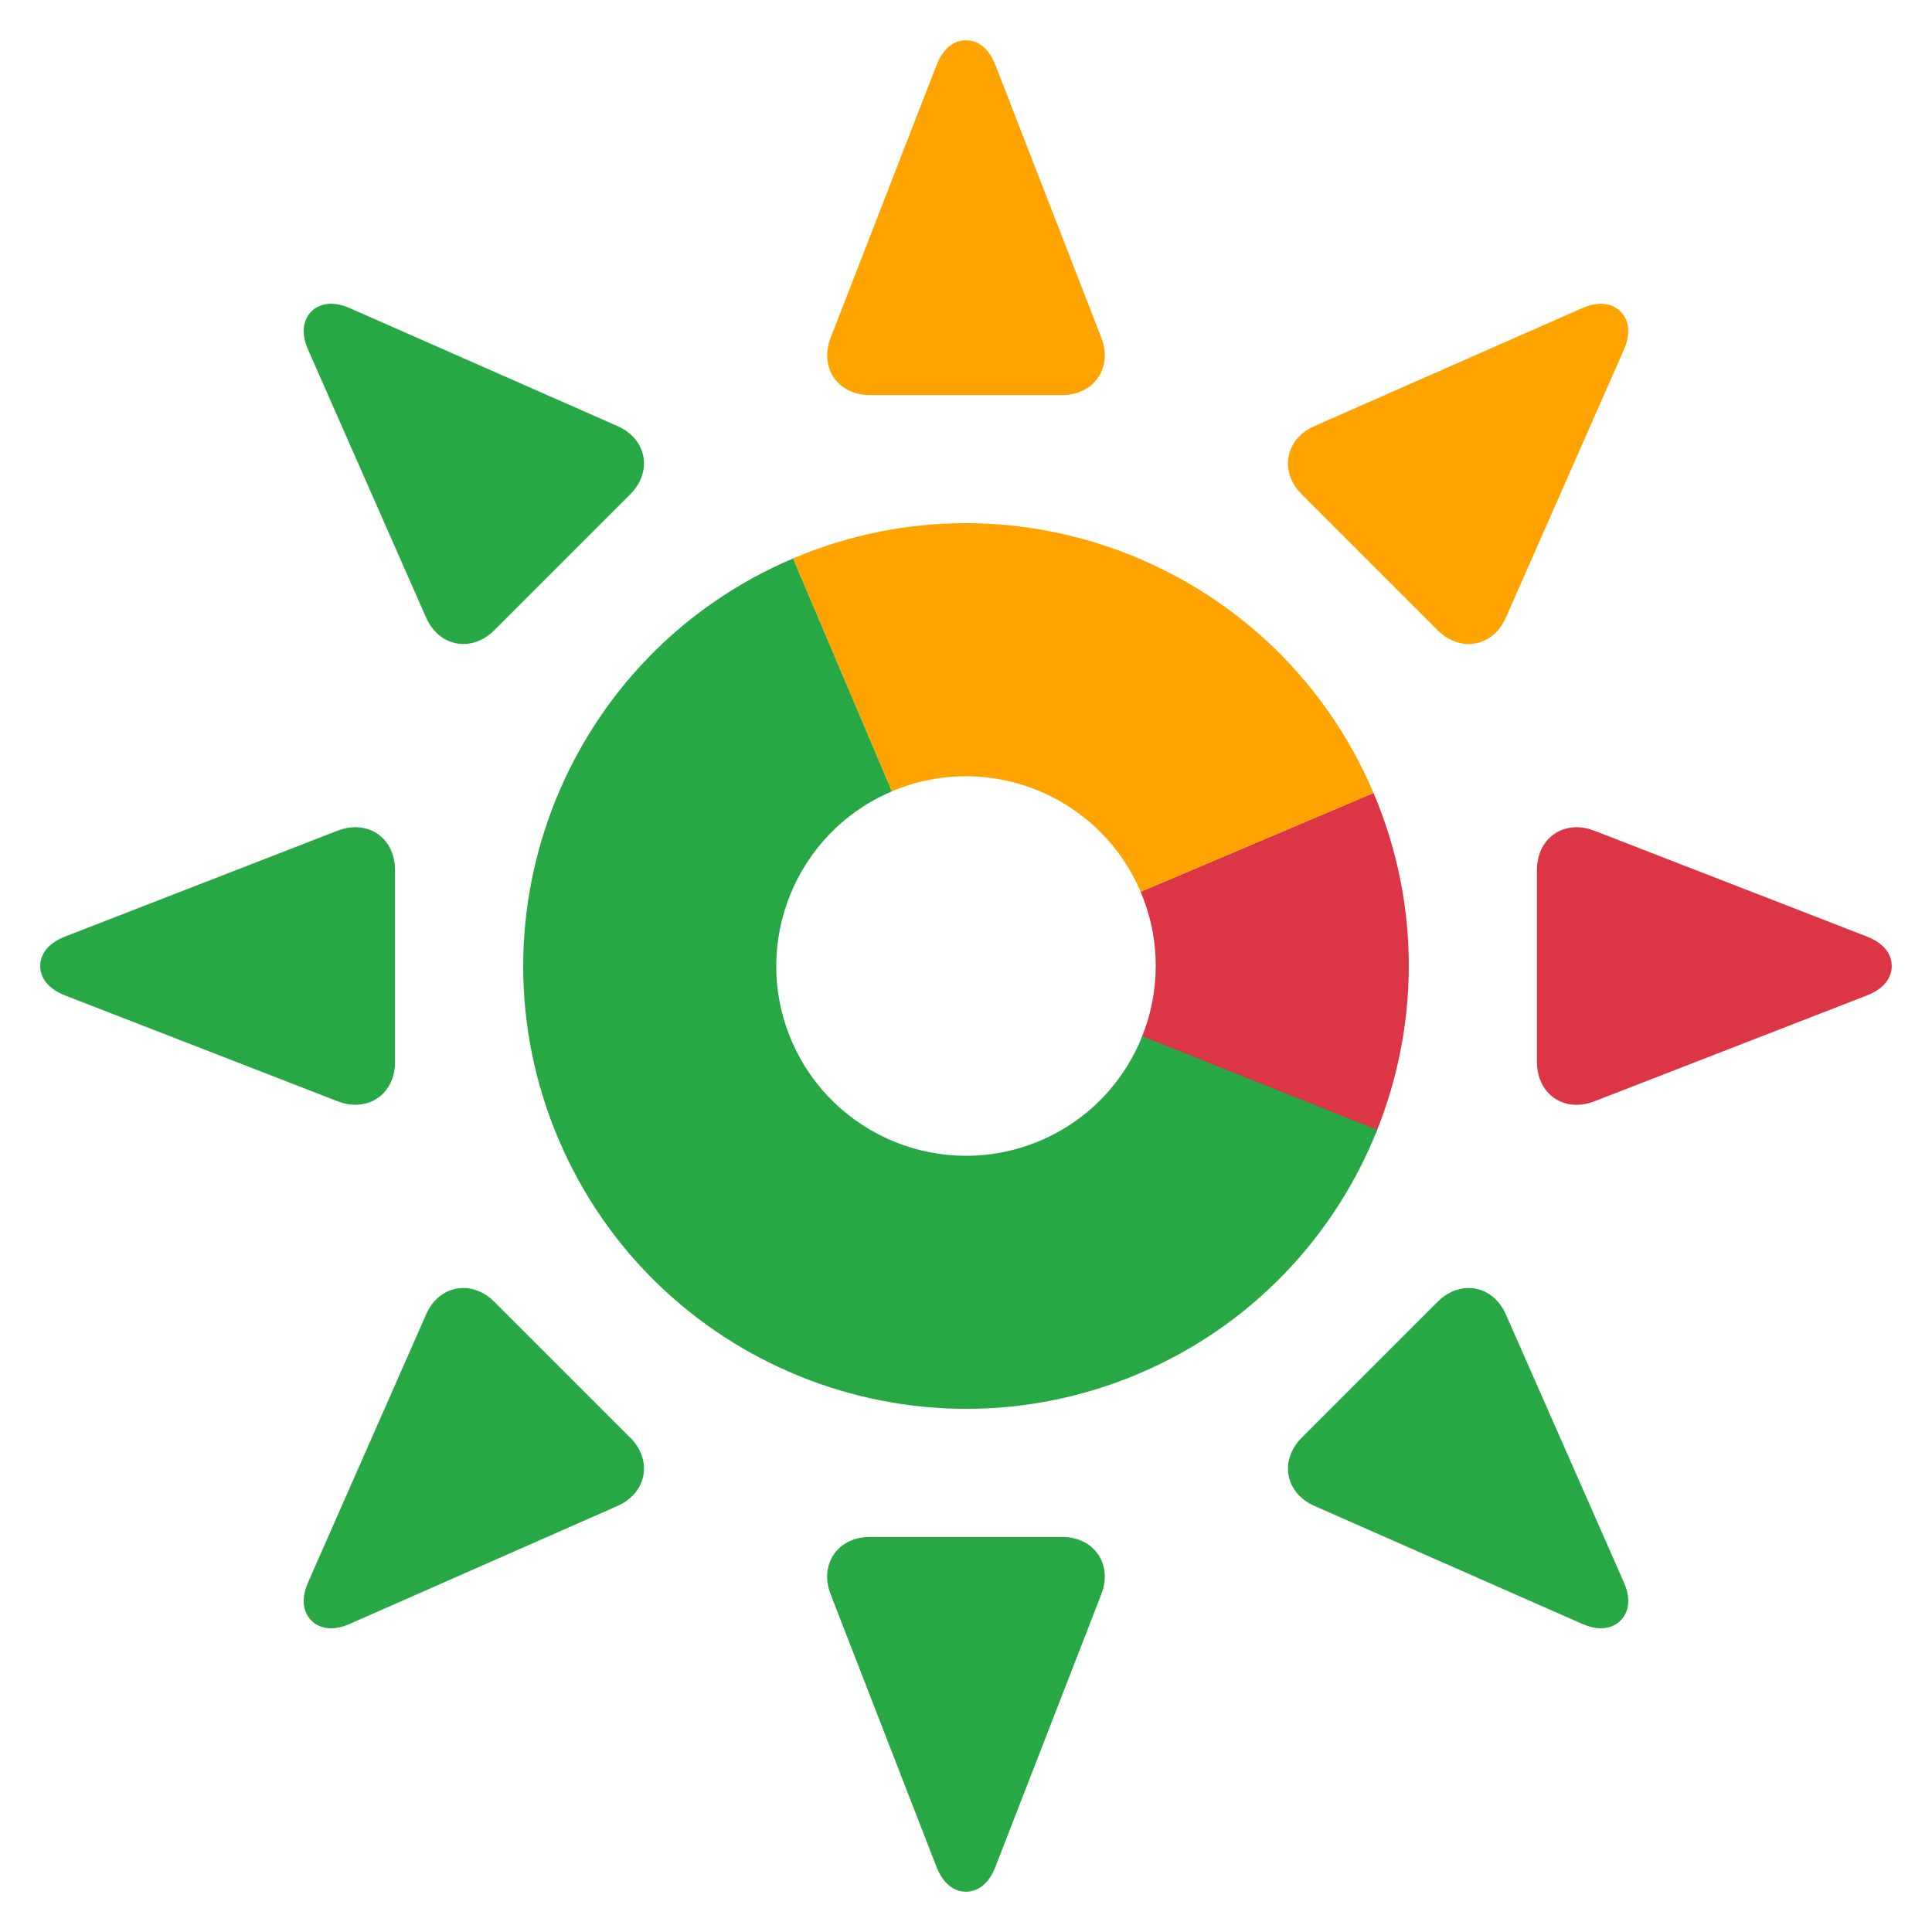 <svg xmlns="http://www.w3.org/2000/svg" width="48" height="48" viewBox="0 0 48 48">
    <g transform="rotate(-23 24 24)">
        <path fill="rgb(220,53,69)" d="M27.32 27.345l4.427 4.46c2.008-1.993 3.253-4.755 3.253-7.806h-6.286c0 1.307-.533 2.491-1.394 3.345z"/>
        <path fill="rgb(255,163,0)" d="M28.714 24h6.286c0-6.071-4.929-11-11-11v6.286c2.602 0 4.714 2.112 4.714 4.714z"/>
        <path fill="rgb(40,167,69)" d="M24 35c3.055 0 5.82-1.248 7.814-3.261l-4.465-4.422c-.855.863-2.04 1.398-3.349 1.398-2.602 0-4.714-2.112-4.714-4.714 0-2.602 2.112-4.714 4.714-4.714v-6.286c-6.071 0-11 4.929-11 11s4.929 11 11 11z"/>
    </g>
    <path fill="rgb(255,163,0)" d="M27.363 8.394c.137.353.107.713-.081.988-.188.275-.513.433-.892.433H21.609c-.378 0-.703-.158-.892-.433-.188-.275-.218-.635-.081-.988l2.631-6.773c.21-.54.549-.62.733-.62.184 0 .523.081.733.621l2.631 6.773zm9.122 7.607c-.274 0-.546-.121-.765-.34l-3.381-3.381c-.267-.267-.386-.609-.324-.937.061-.328.295-.603.641-.756l6.649-2.929c.168-.074.326-.111.47-.111.241 0 .448.106.569.292.102.156.185.432-.002.856l-2.929 6.649c-.181.412-.528.657-.928.657z"/>
    <path fill="rgb(220,53,69)" d="M46.379 23.267l-6.773-2.63c-.146-.057-.293-.085-.436-.085-.571 0-.985.445-.985 1.058l0 4.781c0 .613.414 1.058.985 1.058.144 0 .291-.029.436-.085l6.773-2.631C46.919 24.523 47 24.184 47 24c0-.184-.081-.523-.621-.733z"/>
    <path fill="rgb(40,167,69)" d="M12.279 15.66c-.219.219-.491.34-.765.34-.4 0-.747-.246-.928-.657L7.657 8.694c-.187-.424-.104-.7-.002-.856.121-.185.328-.292.569-.292.144 0 .302.038.47.111l6.649 2.929c.346.152.58.428.641.756.061.328-.057.67-.324.937l-3.381 3.381zm-2.464 5.949v4.781c0 .613-.414 1.058-.985 1.058-.144 0-.291-.029-.436-.085l-6.773-2.63C1.081 24.523 1 24.184 1 24c0-.184.081-.523.62-.733l6.773-2.631c.146-.057.293-.085.436-.085.571 0 .985.445.985 1.058zm.771 11.048c.181-.412.528-.657.928-.657.274 0 .546.121.765.34l3.381 3.381c.268.268.386.609.324.937-.061.328-.295.603-.641.756l-6.649 2.929c-.168.074-.326.112-.47.112-.241 0-.448-.106-.569-.292-.102-.156-.185-.432.002-.856l2.929-6.649zm25.134-.317c.219-.219.491-.34.765-.34.4 0 .747.246.928.657l2.929 6.649c.187.424.104.699.002.856-.121.185-.328.292-.569.292-.144 0-.302-.038-.47-.111l-6.649-2.929c-.346-.152-.58-.428-.641-.756-.061-.328.057-.669.324-.937l3.381-3.381zm-15.003 6.278c.188-.275.513-.433.892-.433h4.781c.378 0 .703.158.892.433.189.275.218.635.081.988l-2.631 6.773c-.21.54-.549.62-.733.62-.184 0-.523-.081-.733-.62l-2.631-6.773c-.137-.353-.107-.713.081-.988z"/>
</svg>
